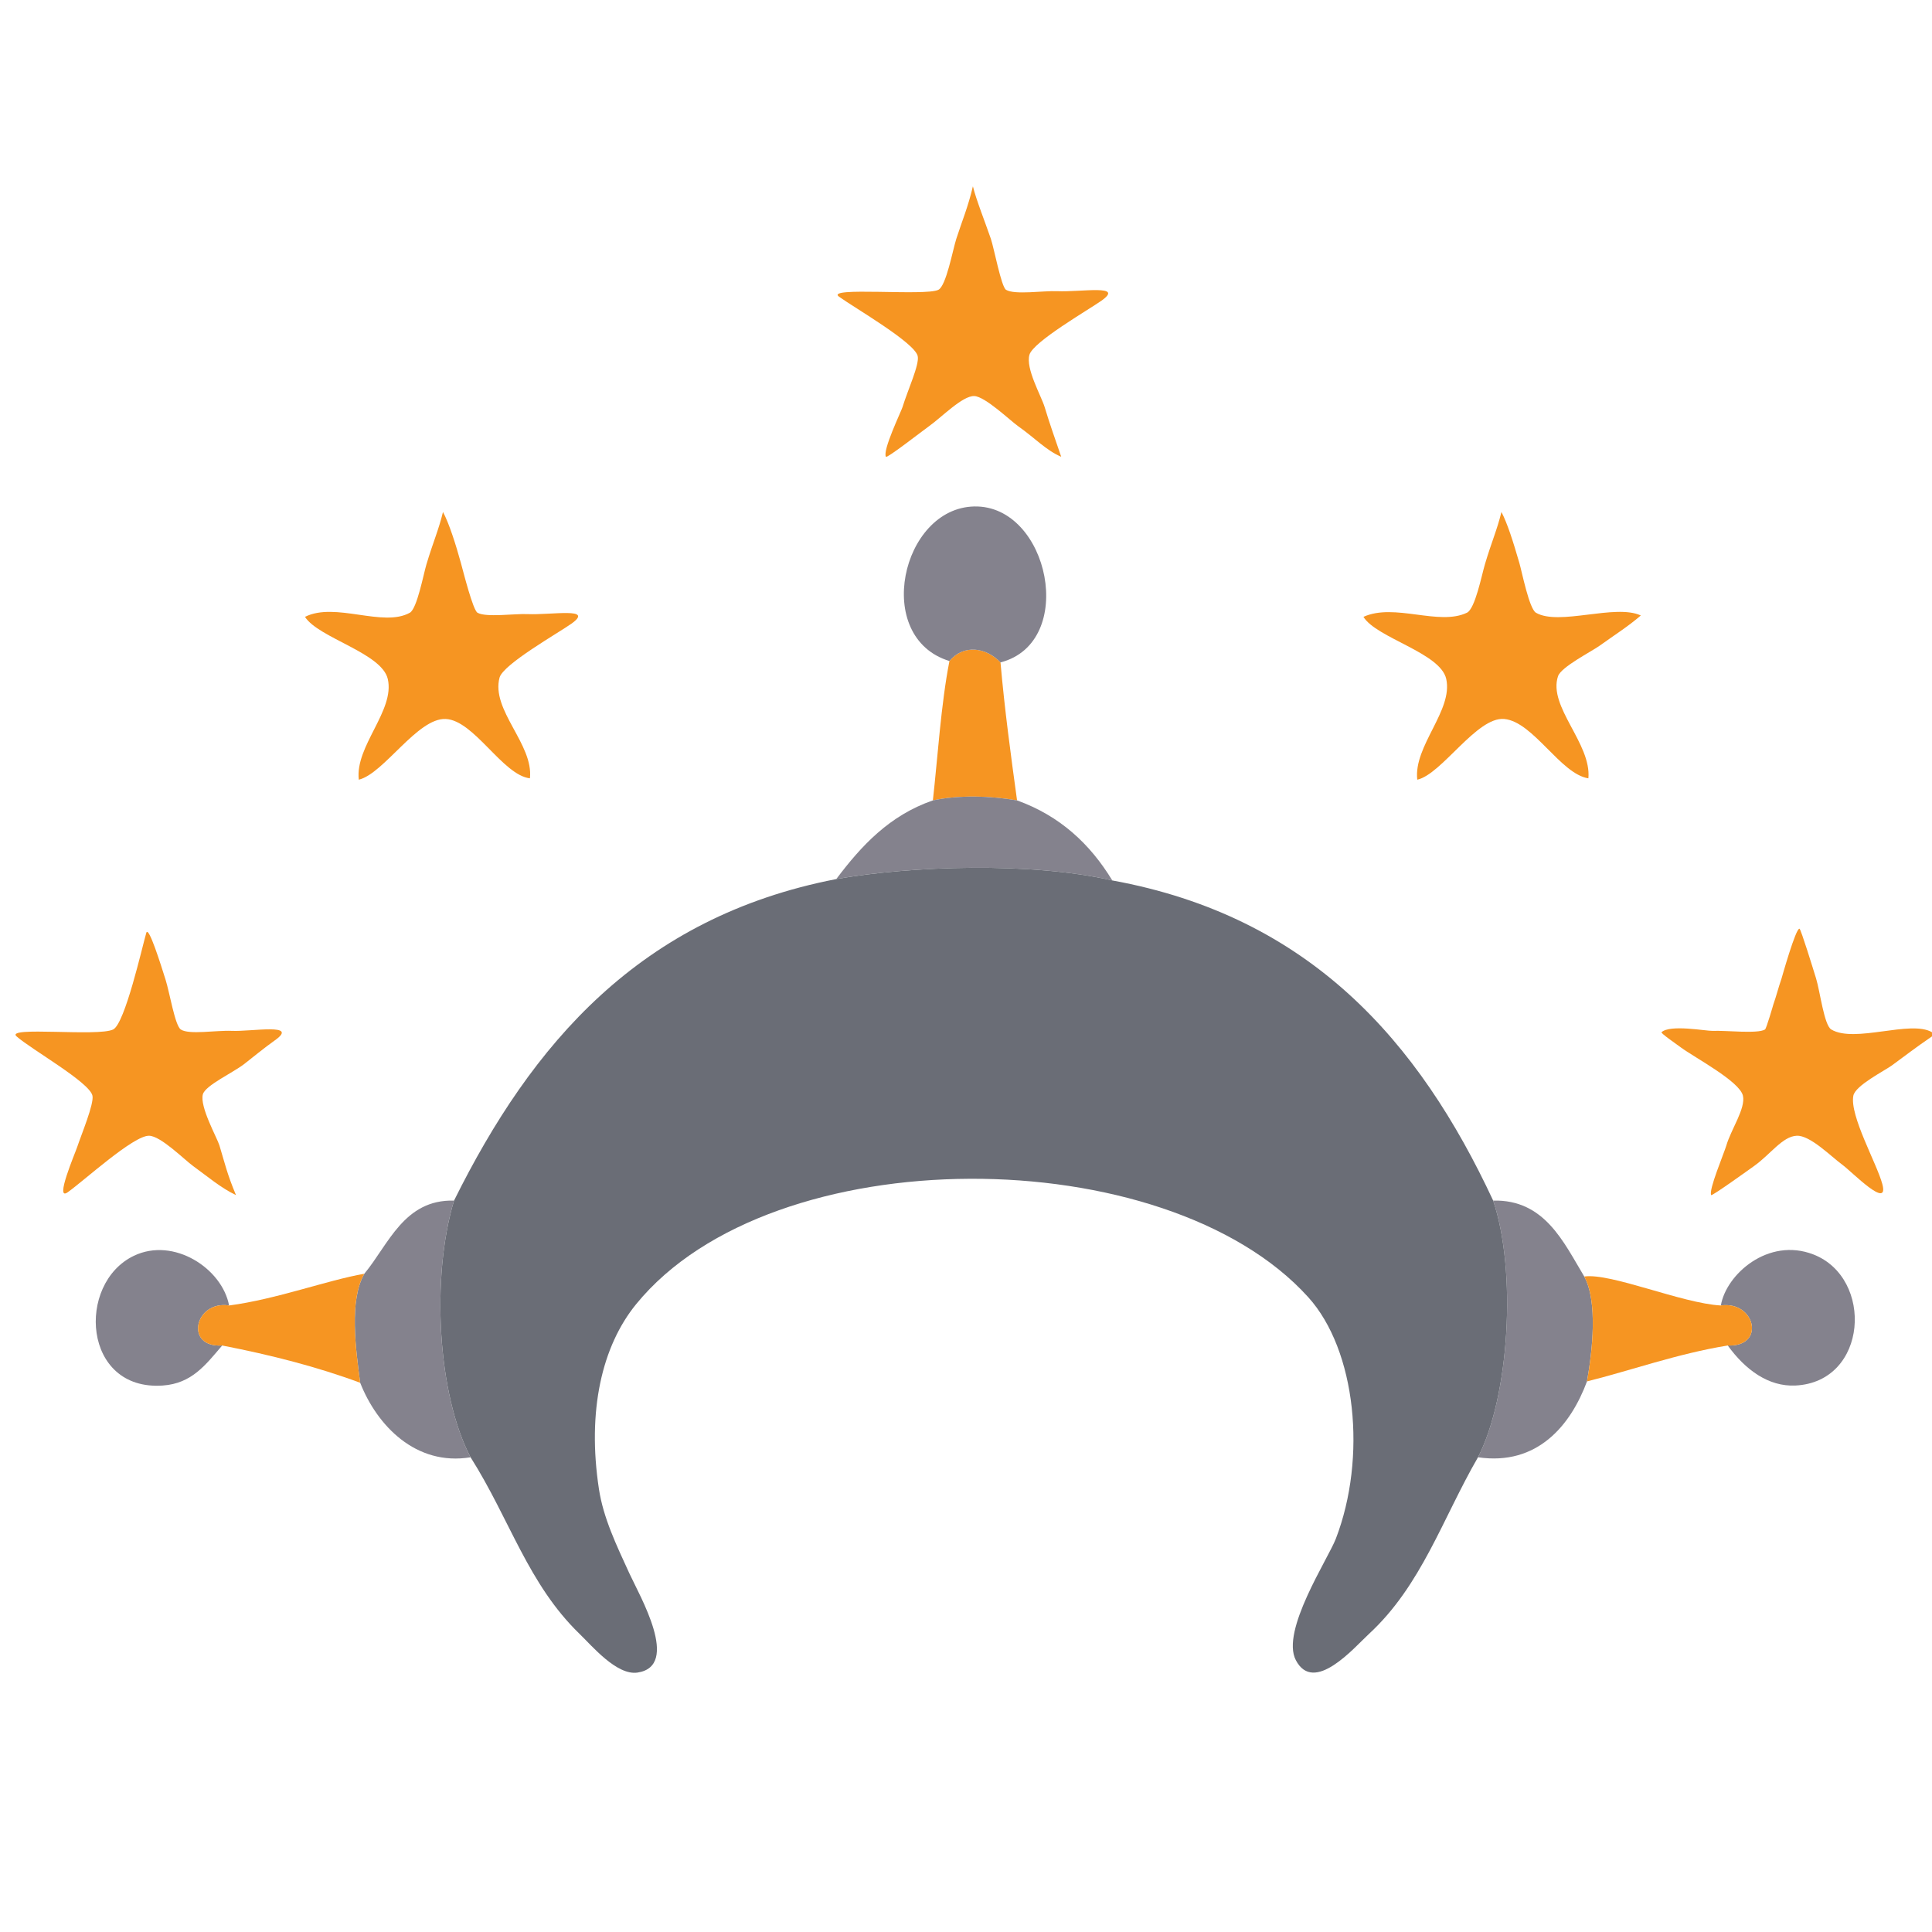 <?xml version="1.0" encoding="utf-8"?>
<!-- Generator: Adobe Illustrator 14.0.0, SVG Export Plug-In . SVG Version: 6.00 Build 43363)  -->
<!DOCTYPE svg PUBLIC "-//W3C//DTD SVG 1.1//EN" "http://www.w3.org/Graphics/SVG/1.1/DTD/svg11.dtd">
<svg version="1.1" id="Layer_1" xmlns="http://www.w3.org/2000/svg" xmlns:xlink="http://www.w3.org/1999/xlink" x="0px" y="0px"
	 width="600px" height="600px" viewBox="0 0 600 600" style="enable-background:new 0 0 600 600;" xml:space="preserve">
<g>
	<g>
		<path style="fill-rule:evenodd;clip-rule:evenodd;fill:#F69522;" d="M310.714,205.714c1.287,14.713,3.214,28.788,5.143,42.858
			c-8.206-1.434-18.187-1.713-26.142,0c1.467-13.033,2.522-29.996,5.142-43.286C299.243,199.962,306.337,201.071,310.714,205.714z"
			/>
		<path style="fill-rule:evenodd;clip-rule:evenodd;fill:#84828D;" d="M315.856,248.572c13.341,4.802,22.72,13.566,29.573,24.857
			c-25.344-5.811-62.382-4.532-85.715-0.429c7.789-10.354,16.513-19.771,30-24.428C297.67,246.858,307.65,247.138,315.856,248.572z"
			/>
		<path style="fill-rule:evenodd;clip-rule:evenodd;fill:#84828D;" d="M113.143,395.57c7.521-9.051,12.31-23.116,27.857-22.714
			c-7.159,23.73-5.108,60.253,5.143,79.716c-17.018,2.797-29.087-9.896-34.285-23.143
			C110.472,418.888,108.379,403.902,113.143,395.57z"/>
		<path style="fill-rule:evenodd;clip-rule:evenodd;fill:#84828D;" d="M463.716,372.856c15.985-0.4,21.889,12.957,28.285,23.572
			c4.25,7.84,2.53,23.185,0.856,32.571c-5.035,13.578-15.369,26.291-33.857,23.572C468.722,433.718,471.105,394.838,463.716,372.856
			z"/>
		<path style="fill-rule:evenodd;clip-rule:evenodd;fill:#84828D;" d="M69,417.857c-5.17,6.057-9.438,11.79-18.429,12.429
			c-24.926,1.77-26.922-31.688-9-40.285c12.387-5.941,27.429,3.948,29.573,15.428C60.499,403.795,57.133,418.599,69,417.857z"/>
		<path style="fill-rule:evenodd;clip-rule:evenodd;fill:#84828D;" d="M534.428,405.429c1.611-9.665,14.709-21.271,28.716-15.856
			c18.87,7.29,17.008,39.639-5.571,40.714c-8.362,0.398-15.556-4.893-21-12.429C548.505,418.315,545.068,403.908,534.428,405.429z"
			/>
		<path style="fill-rule:evenodd;clip-rule:evenodd;fill:#F69522;" d="M71.144,405.429c14.775-1.949,30.211-7.776,41.999-9.858
			c-4.763,8.332-2.671,23.317-1.285,33.859c-13.231-4.913-27.662-8.625-42.857-11.572C57.133,418.599,60.499,403.795,71.144,405.429
			z"/>
		<path style="fill-rule:evenodd;clip-rule:evenodd;fill:#F69522;" d="M302.144,57.857c1.046,4.255,3.688,10.822,5.569,16.286
			c0.968,2.805,3.235,14.942,4.716,15.857c2.668,1.649,11.715,0.241,15.856,0.429c7.499,0.34,21.153-2.231,13.716,3
			c-3.981,2.798-21.073,12.667-22.287,16.714c-1.281,4.266,3.655,12.785,4.714,16.285c1.695,5.601,3.116,9.483,5.143,15.429
			c-4.67-1.976-8.206-5.858-13.284-9.428c-2.483-1.745-10.322-9.294-13.714-9.43c-3.649-0.145-10.156,6.607-14.144,9.43
			c-1.889,1.336-12.953,9.968-13.286,9.428c-1.165-1.89,4.731-14.077,5.143-15.429c1.606-5.279,5.324-13.229,4.714-15.857
			c-0.977-4.205-19.466-14.868-24.429-18.428c-4.463-3.203,26.828-0.11,30.858-2.143c2.432-1.226,4.452-12.378,5.57-15.857
			C298.766,68.65,300.642,64.28,302.144,57.857z"/>
		<path style="fill-rule:evenodd;clip-rule:evenodd;fill:#F69522;" d="M137.571,159c1.857,3.402,4.007,10.142,5.572,15.857
			c0.778,2.845,3.738,14.604,5.143,15.429c2.623,1.537,11.579,0.254,15.429,0.428c7.558,0.344,21.049-2.233,13.713,3
			c-3.887,2.773-21.169,12.555-22.286,16.714c-2.712,10.112,10.609,20.718,9.429,31.286c-8.429-0.964-17.326-18.013-26.143-18.428
			c-8.746-0.411-19.208,16.971-27,18.857c-1.225-10.418,11.276-21.49,9-31.286c-1.877-8.083-21.535-12.741-25.714-19.286
			c9.39-4.745,24.249,3.39,32.572-1.285c2.231-1.253,4.22-11.922,5.144-15C134.546,168.223,136.244,164.525,137.571,159z"/>
		<path style="fill-rule:evenodd;clip-rule:evenodd;fill:#F69522;" d="M466.286,159c1.864,3.597,3.598,9.06,5.571,15.857
			c0.816,2.809,3.045,14.202,5.143,15.429c7.155,4.184,24.665-2.847,32.572,0.857c-3.987,3.437-7.793,5.804-12.857,9.428
			c-2.514,1.798-11.894,6.553-12.857,9.429c-3.171,9.453,10.416,20.886,9.429,31.714c-8.609-1.28-17.136-17.62-26.143-18.428
			c-8.496-0.763-19.36,17.155-27,18.857c-1.206-10.482,11.166-21.482,8.998-31.286c-1.794-8.124-21.627-12.691-25.715-19.286
			c9.659-4.397,23.41,2.906,32.145-1.285c2.538-1.217,4.557-11.577,5.572-15C463.234,168.229,464.903,164.661,466.286,159z"/>
		<path style="fill-rule:evenodd;clip-rule:evenodd;fill:#F69522;" d="M73.286,371.143c-4.594-2.148-8.98-5.881-13.286-9
			c-2.793-2.022-10.084-9.379-13.714-9.429c-4.892-0.064-20.233,14.013-25.285,17.57c-4.128,2.907,2.348-12.177,3-14.143
			c1.251-3.765,5.243-13.321,4.714-15.855c-0.871-4.178-19-14.372-23.572-18.429c-3.631-3.223,25.295,0.169,30-2.144
			c3.658-1.798,9.017-25.65,10.285-29.999c0.706-2.417,4.592,10.127,6,14.571c1.251,3.946,2.91,14.211,4.714,15.428
			c2.551,1.72,11.015,0.208,15.858,0.43c6.104,0.277,21.178-2.541,13.285,2.999c-2.928,2.055-7.21,5.557-9.428,7.286
			c-3.484,2.719-12.094,6.637-12.857,9.429c-1.046,3.83,4.428,13.494,5.143,15.857C69.853,361.356,70.504,364.506,73.286,371.143z"
			/>
		<path style="fill-rule:evenodd;clip-rule:evenodd;fill:#F69522;" d="M600,321.857c-5.779,3.962-7.764,5.606-12.429,8.998
			c-2.417,1.76-11.391,6.249-11.999,9.431c-1.189,6.216,7.275,20.993,9,27.428c2.211,8.252-9.417-3.8-12.429-6
			c-3.469-2.534-9.985-9.179-14.145-9c-4.432,0.191-8.114,5.749-13.285,9.429c-1.344,0.957-13.051,9.387-13.286,9
			c-0.891-1.465,4.04-13.105,4.716-15.428c1.434-4.938,6.037-11.506,5.143-15.429c-1.021-4.471-14.912-11.788-19.286-15
			c-1.519-1.114-6.302-4.43-6-4.716c2.652-2.502,13.904-0.345,15.856-0.427c4.17-0.177,14.031,0.986,16.286-0.43
			c0.433-0.271,2.627-7.869,2.572-7.714c0.965-2.718,1.528-5.135,2.57-8.143c0.033-0.098,4.434-15.78,5.572-15.429
			c0.439,0.135,4.354,12.87,5.143,15.429c1.252,4.06,2.495,14.524,4.715,15.856c7.269,4.362,24.608-3.053,31.285,0.856
			C600,321,600,321.429,600,321.857z"/>
		<path style="fill-rule:evenodd;clip-rule:evenodd;fill:#6A6D76;" d="M345.43,273.429c61.375,11.195,95.216,49.927,118.286,99.428
			c7.39,21.981,5.006,60.861-4.716,79.716c-11.013,19.025-17.524,39.782-33.857,54.856c-4.586,4.234-17.086,18.91-22.714,8.144
			c-4.75-9.092,9.996-31.389,12.429-37.716c9.672-25.152,6.316-58.517-8.572-75c-44.311-49.053-166.401-49.74-208.713,2.144
			c-10.691,13.108-15.262,33.23-11.571,57.429c1.377,9.033,5.433,17.419,9.428,26.144c3.224,7.037,15.993,28.811,2.571,30.855
			c-6.435,0.982-14.15-8.276-18.001-11.999c-16.034-15.508-21.63-35.547-33.856-54.856c-10.25-19.463-12.302-55.985-5.143-79.716
			c24.159-48.7,57.69-88.02,118.714-99.857C283.047,268.897,320.086,267.618,345.43,273.429z"/>
		<path style="fill-rule:evenodd;clip-rule:evenodd;fill:#F69522;" d="M492.001,396.429c8.328-1.169,30.292,8.339,42.427,9
			c10.641-1.521,14.077,12.887,2.145,12.429c-15.508,2.493-30.425,7.855-43.715,11.143
			C494.531,419.613,496.251,404.269,492.001,396.429z"/>
		<path style="fill-rule:evenodd;clip-rule:evenodd;fill:#84828D;" d="M294.857,205.286c-23.91-7.295-14.955-47.529,7.715-48
			c23.247-0.484,32.103,42.277,8.142,48.428C306.337,201.071,299.243,199.962,294.857,205.286z"/>
	</g>
</g>
</svg>
